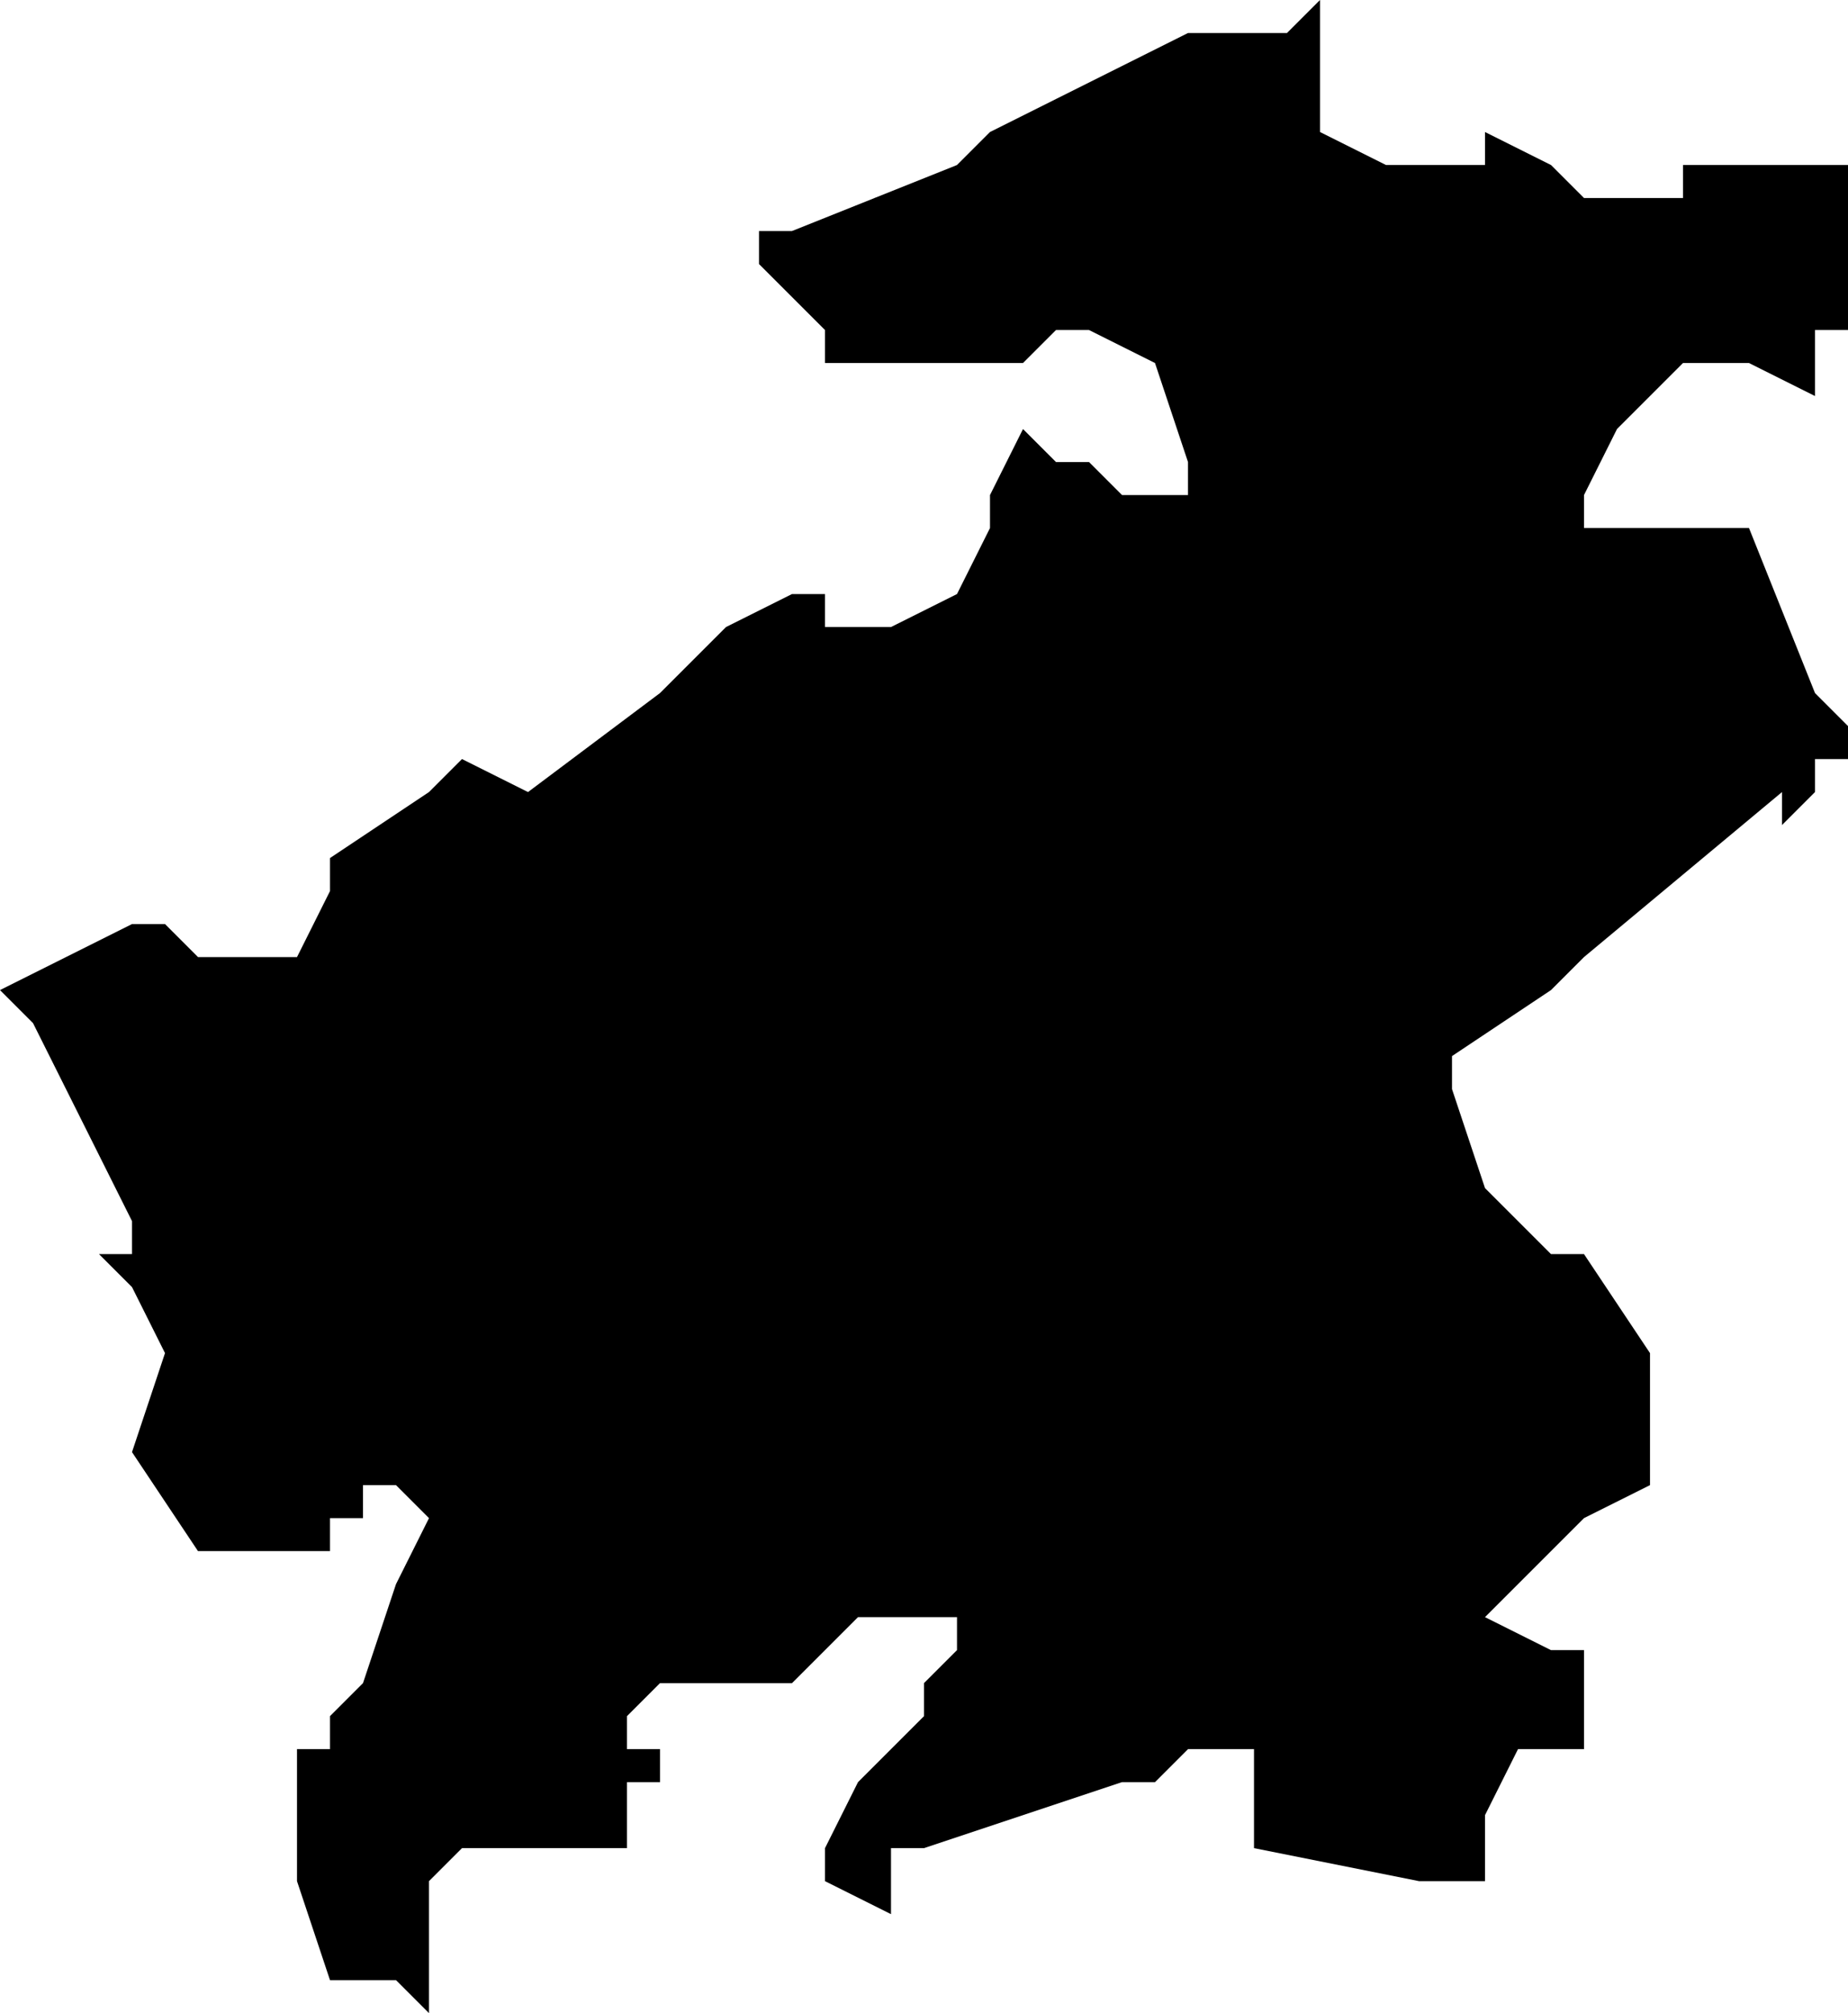 <?xml version="1.0" encoding="UTF-8"?>
<svg width="56px" height="61px" viewBox="0 0 56 61" version="1.1" xmlns="http://www.w3.org/2000/svg" xmlns:xlink="http://www.w3.org/1999/xlink">
    <!-- Generator: Sketch 52.4 (67378) - http://www.bohemiancoding.com/sketch -->
    <title>8</title>
    <desc>Created with Sketch.</desc>
    <g id="Page-1" stroke="none" stroke-width="1" fill="none" fill-rule="evenodd">
        <g id="wahlkreise_gen" transform="translate(-320, -123)" fill="#000000">
            <g id="8" transform="translate(320, 123)">
                <polyline id="Path" points="42 5 43 5 44 5 45 5 45 3 45 4 47 5 48 6 49 6 50 6 51 6 51 5 52 5 53 5 56 5 56 10 55 10 55 12 53 11 51 11 50 12 49 13 48 15 48 16 50 16 51 16 53 16 55 21 56 22 56 23 55 23 55 24 54 25 54 24 48 29 47 30 44 32 44 33 45 36 47 38 48 38 50 41 50 42 50 43 50 44 50 45 48 46 45 49 47 50 48 50 48 53 47 53 46 53 45 55 45 57 44 57 43 57 38 56 38 55 38 54 38 53 37 53 36 53 35 54 34 54 28 56 27 56 27 57 27 58 25 57 25 56 26 54 28 52 28 51 29 50 29 49 27 49 26 49 24 51 22 51 21 51 20 51 19 52 19 53 20 53 20 54 19 54 19 56 17 56 14 56 13 57 13 58 13 59 13 60 13 61 12 60 10 60 9 57 9 54 9 53 10 53 10 52 11 51 12 48 13 46 12 45 11 45 11 46 10 46 10 47 9 47 7 47 6 47 4 44 5 41 4 39 3 38 4 38 4 37 1 31 0 30 4 28 5 28 6 29 7 29 8 29 9 29 10 27 10 26 13 24 14 23 16 24 20 21 22 19 24 18 25 18 25 19 27 19 29 18 30 16 30 15 31 13 32 14 33 14 34 15 35 15 36 15 36 14 35 11 33 10 32 10 31 11 25 11 25 10 23 8 23 7 24 7 29 5 30 4 34 2 36 1 38 1 39 1 40 0 40 4 42 5"></polyline>
            </g>
        </g>
    </g>
</svg>